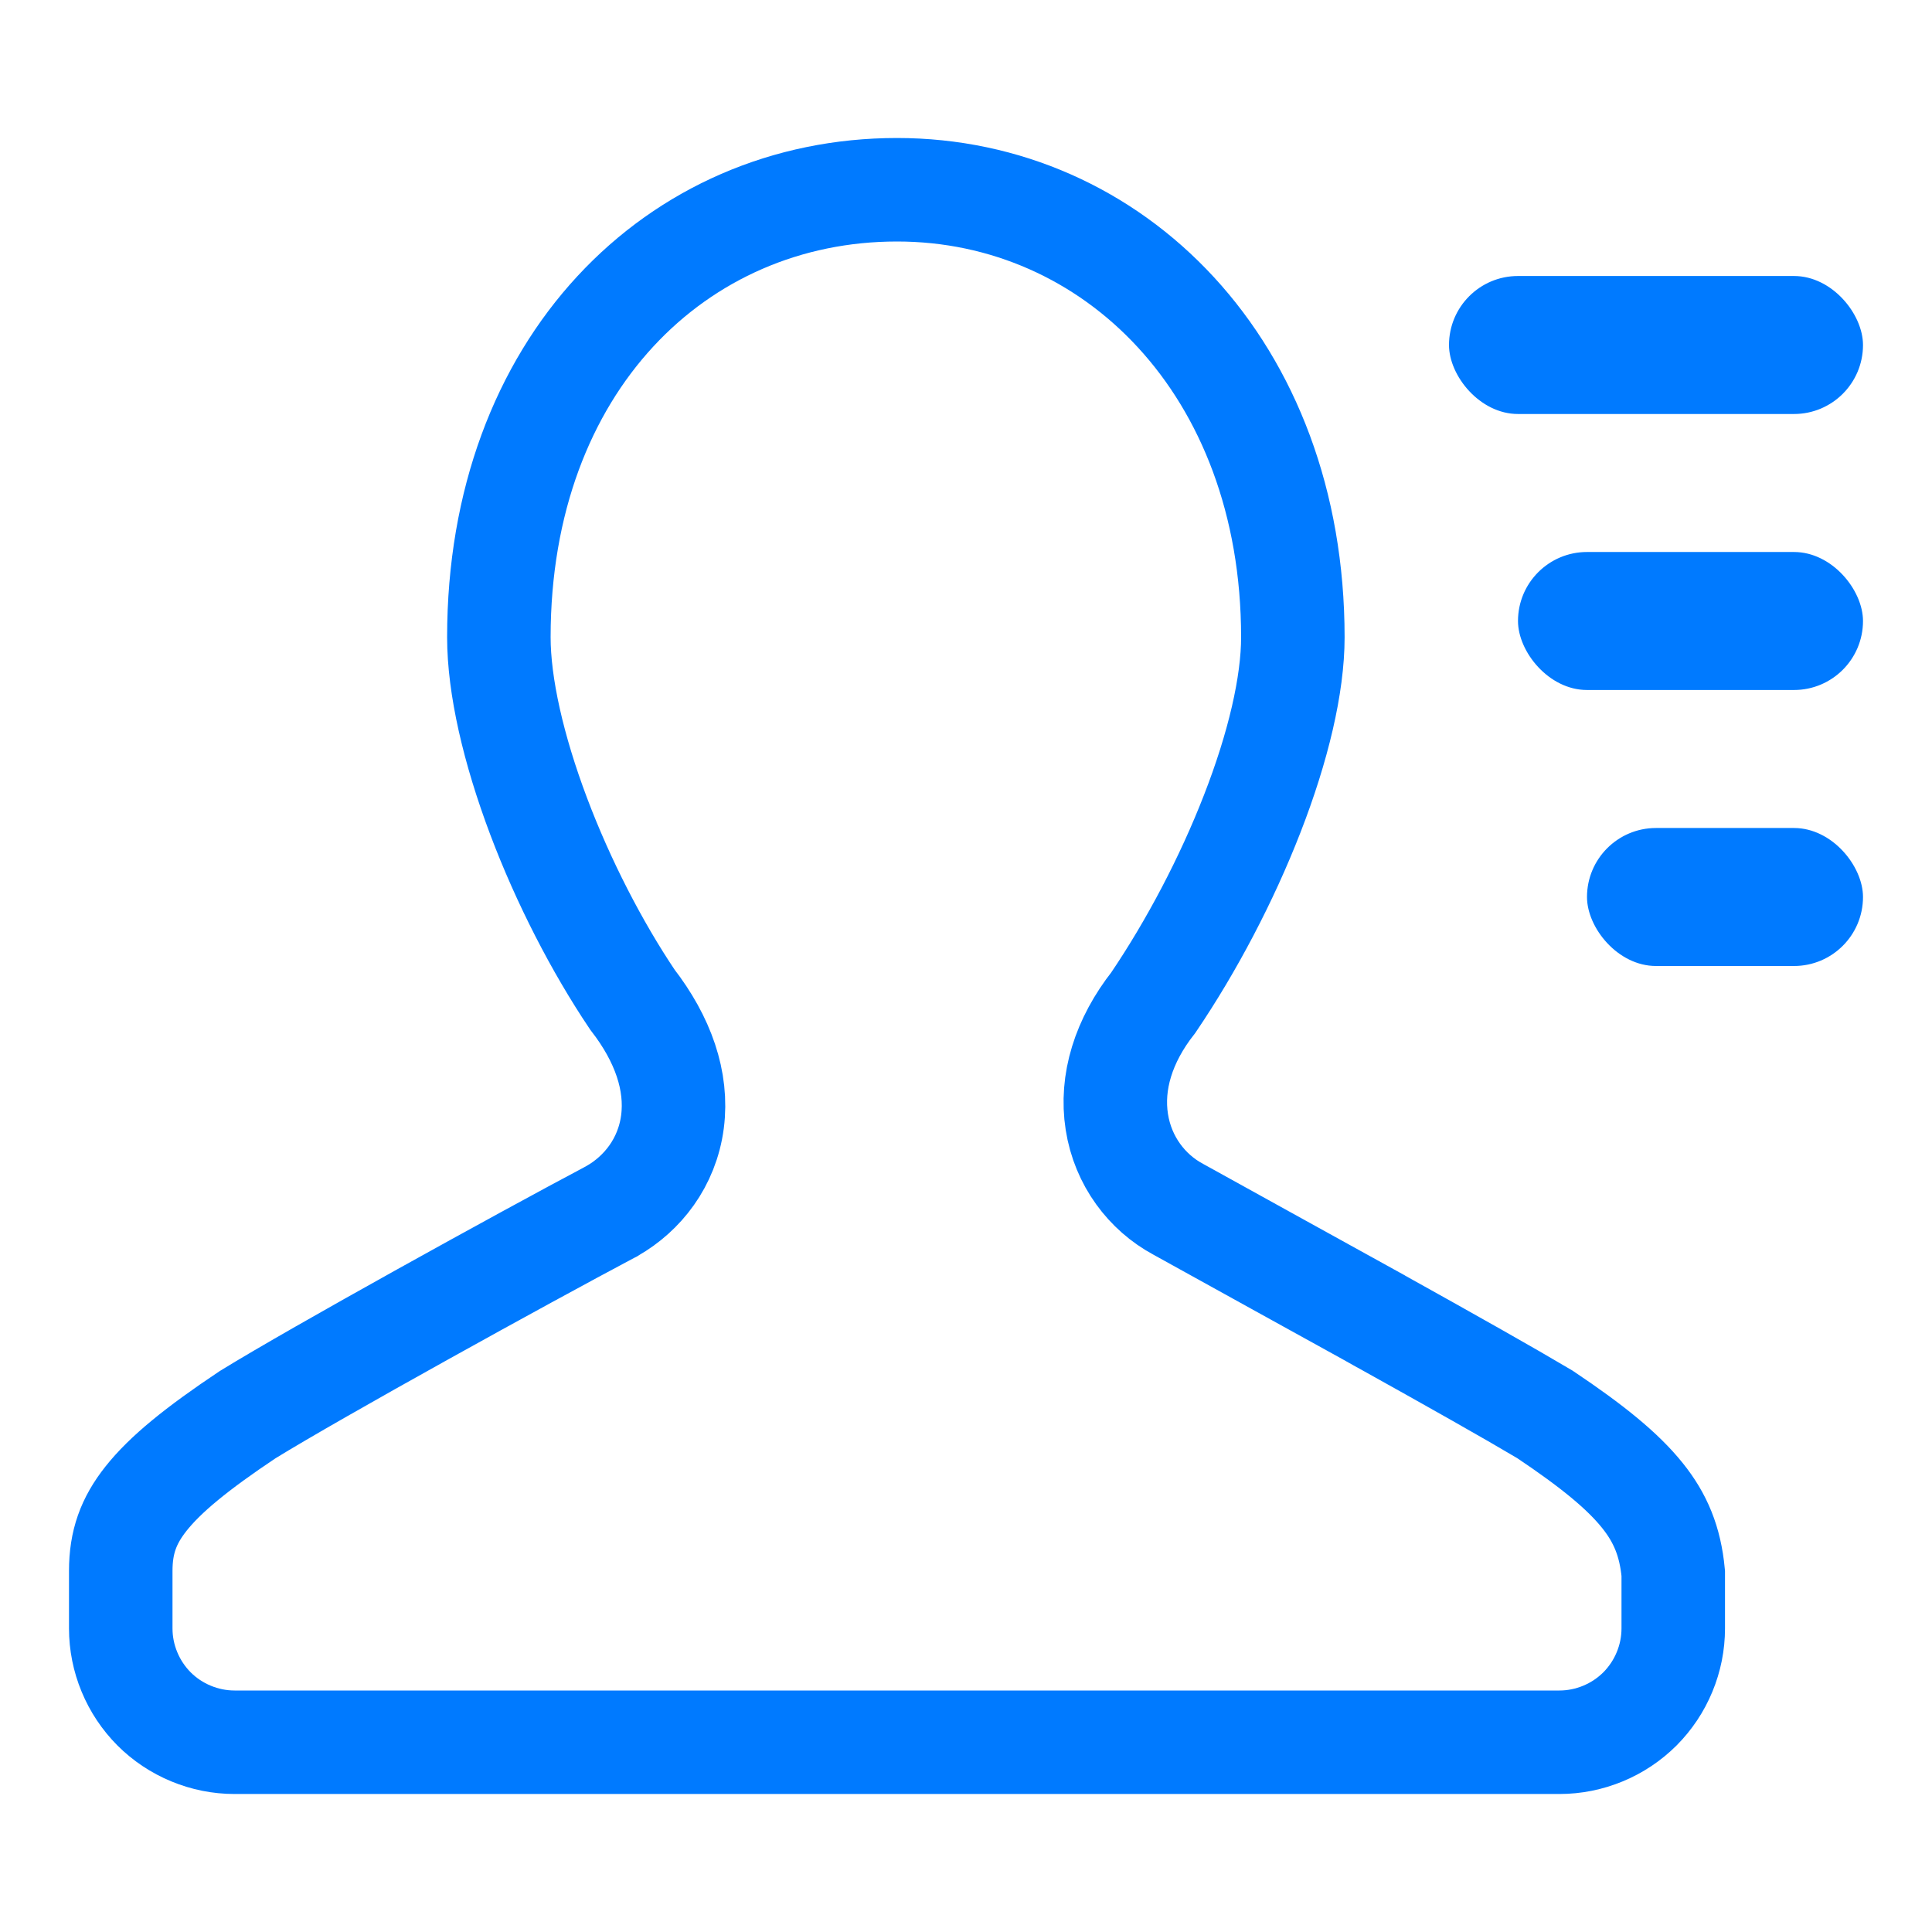 <svg width="28" height="28" viewBox="0 0 28 28" fill="none" xmlns="http://www.w3.org/2000/svg">
<path d="M8.852 17.561L8.864 17.555L8.875 17.548C9.307 17.3 9.668 16.854 9.746 16.257C9.822 15.67 9.61 15.062 9.164 14.486C8.652 13.724 8.164 12.779 7.806 11.829C7.441 10.861 7.23 9.942 7.23 9.235C7.23 5.287 9.81 2.75 13 2.75C16.129 2.75 18.737 5.323 18.737 9.236C18.737 9.923 18.526 10.824 18.148 11.794C17.779 12.744 17.27 13.71 16.716 14.529C16.281 15.082 16.096 15.685 16.186 16.26C16.275 16.829 16.624 17.282 17.073 17.524C17.176 17.582 17.861 17.96 18.552 18.342C19.091 18.64 19.633 18.939 19.908 19.091C19.909 19.092 19.909 19.092 19.91 19.093L19.974 19.129L19.977 19.13C21.066 19.736 21.86 20.184 22.389 20.498C23.079 20.96 23.52 21.32 23.804 21.675C24.064 21.999 24.206 22.337 24.25 22.801V23.6C24.25 23.817 24.207 24.031 24.124 24.231C24.041 24.432 23.92 24.613 23.767 24.767C23.613 24.92 23.432 25.041 23.231 25.124C23.031 25.207 22.817 25.25 22.6 25.25H3.4C3.183 25.25 2.969 25.207 2.769 25.124C2.568 25.041 2.386 24.92 2.233 24.767C2.08 24.613 1.959 24.432 1.876 24.231C1.793 24.031 1.75 23.817 1.75 23.6V22.767C1.75 22.351 1.861 22.042 2.115 21.721C2.393 21.369 2.851 20.995 3.588 20.503C4.607 19.875 7.584 18.233 8.852 17.561Z" stroke="#007AFF" stroke-width="1.5"/>
<rect x="21" y="4" width="6" height="2" rx="1" fill="#007AFF"/>
<rect x="22" y="8" width="5" height="2" rx="1" fill="#007AFF"/>
<rect x="23" y="12" width="4" height="2" rx="1" fill="#007AFF"/>
</svg>
